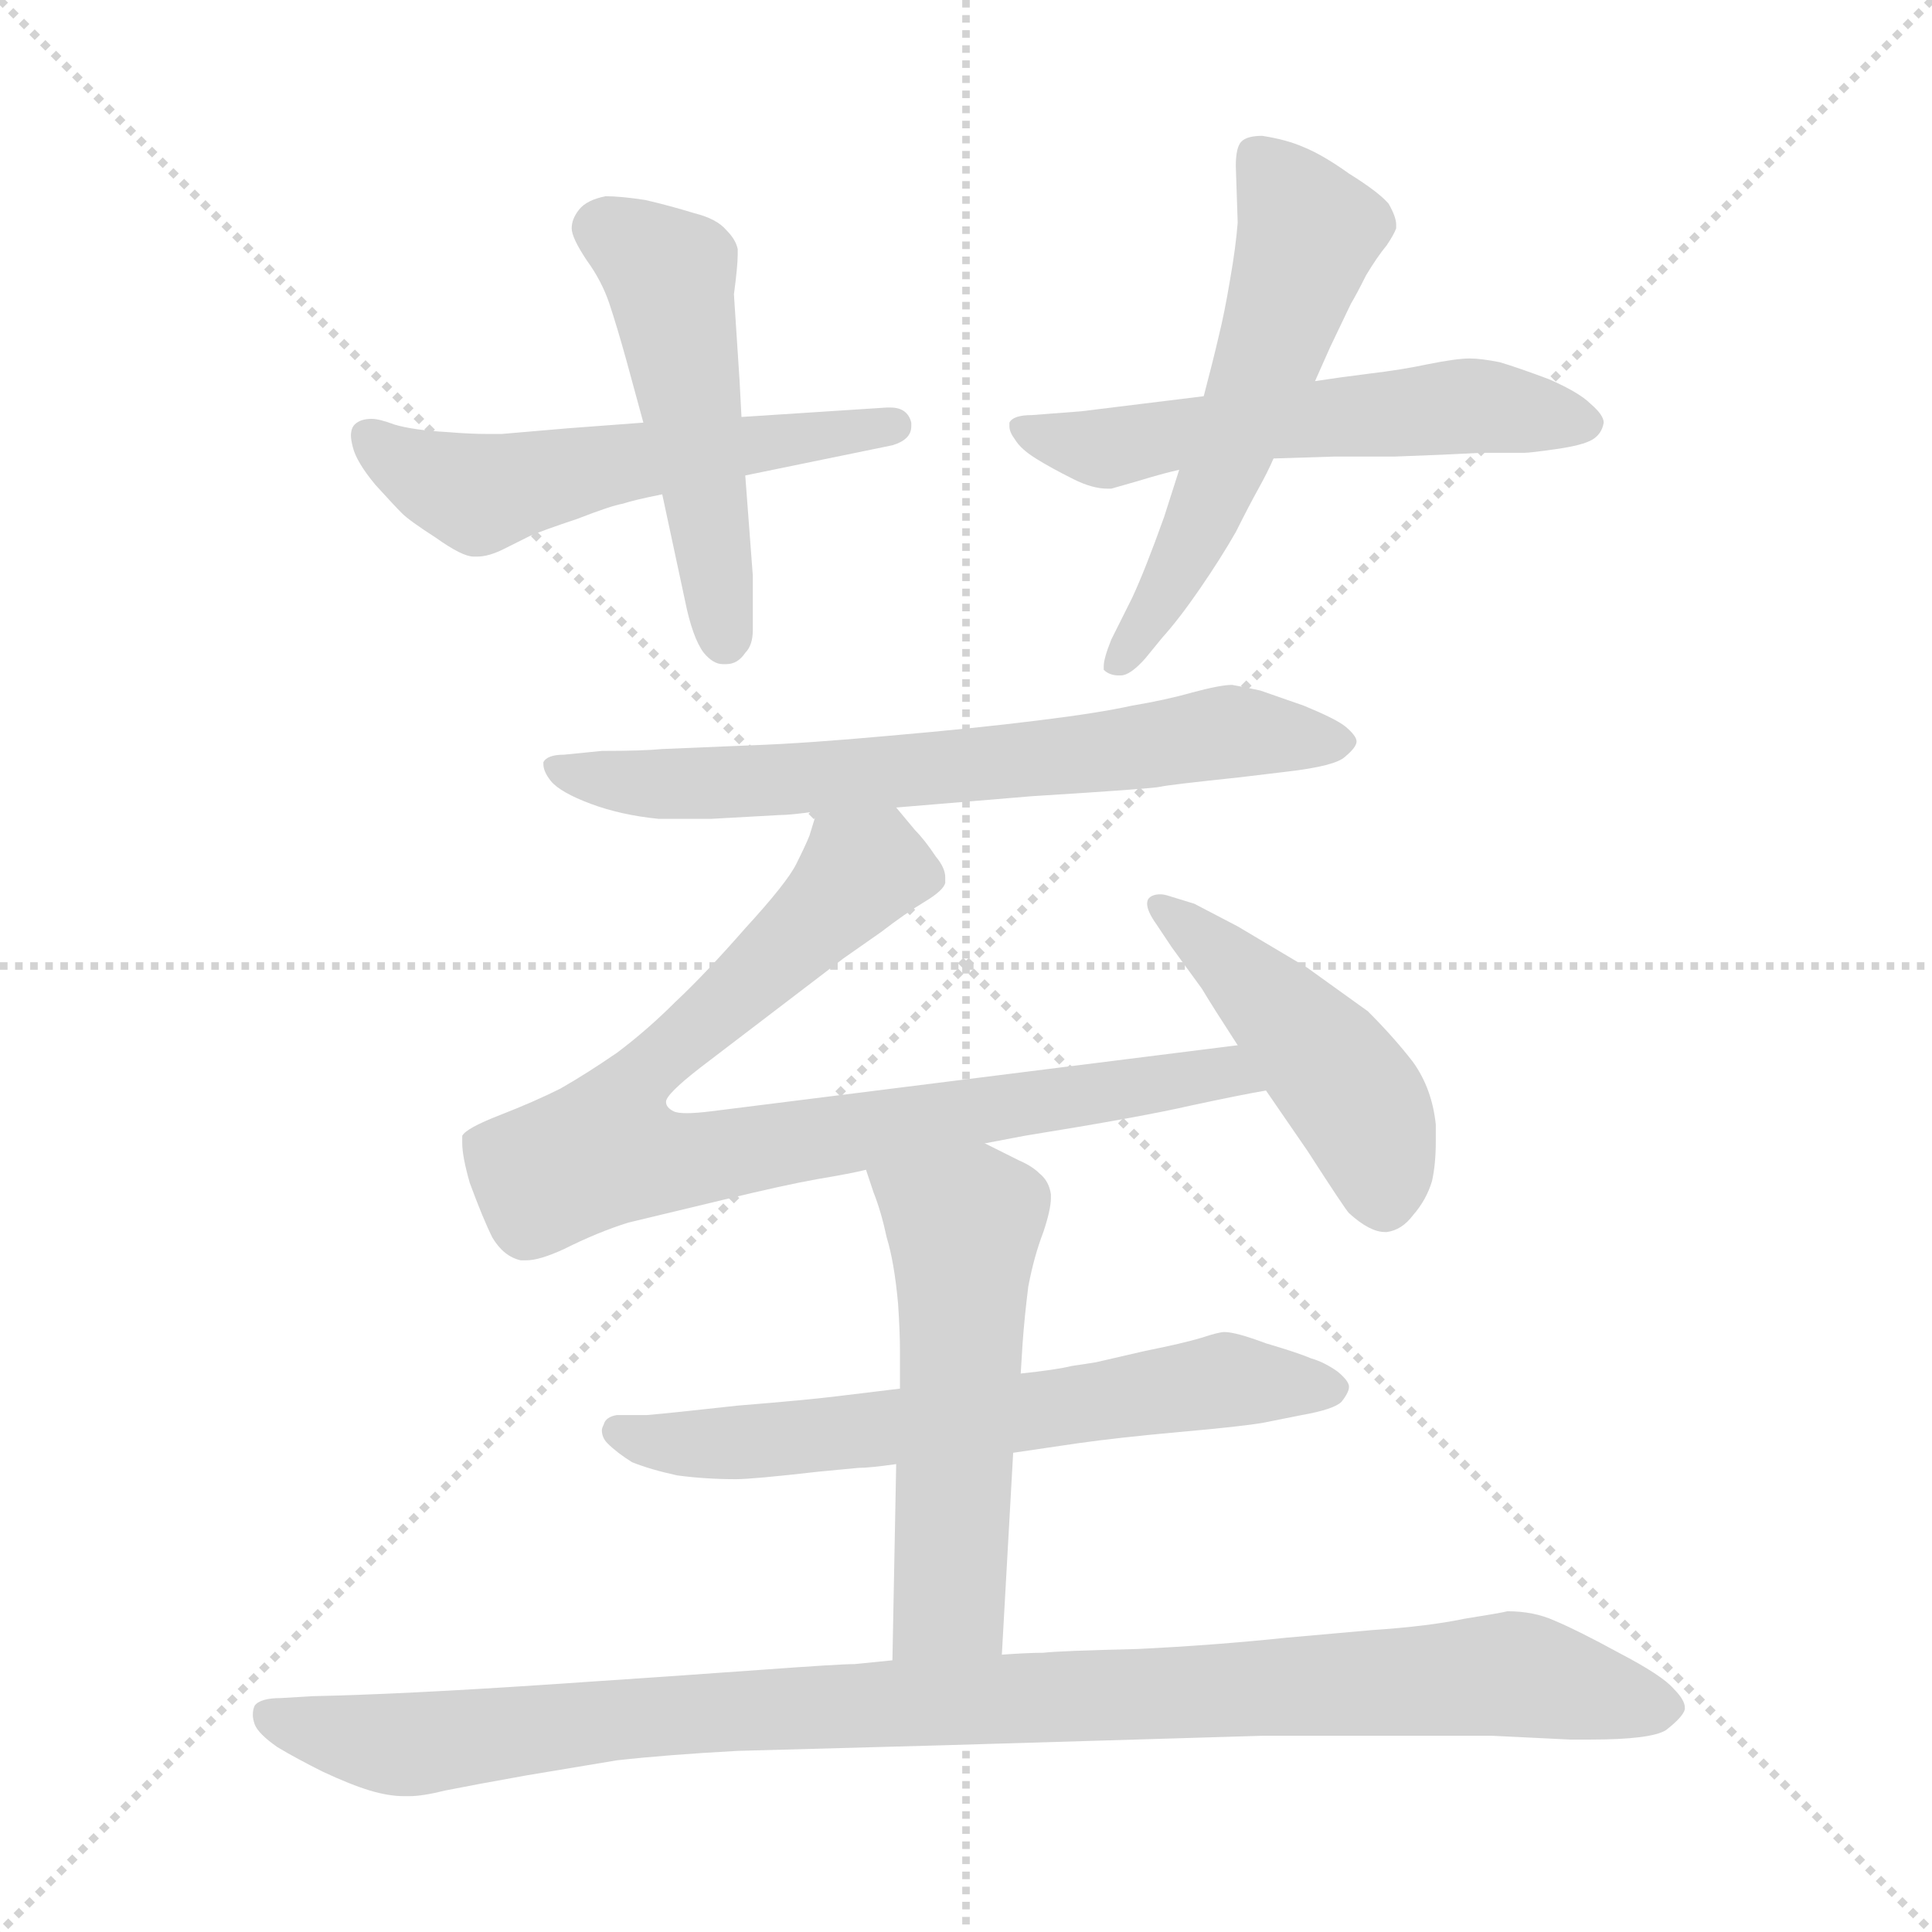 <svg xmlns="http://www.w3.org/2000/svg" version="1.1" viewBox="0 0 1024 1024">
  <g stroke="lightgray" stroke-dasharray="1,1" stroke-width="1" transform="scale(4, 4)">
    <line x1="0" y1="0" x2="256" y2="256" />
    <line x1="256" y1="0" x2="0" y2="256" />
    <line x1="128" y1="0" x2="128" y2="256" />
    <line x1="0" y1="128" x2="256" y2="128" />
  </g>
  <g transform="scale(1.0, -1.0) translate(0.0, -824.00)">
    <style type="text/css">
      
        @keyframes keyframes0 {
          from {
            stroke: blue;
            stroke-dashoffset: 546;
            stroke-width: 128;
          }
          64% {
            animation-timing-function: step-end;
            stroke: blue;
            stroke-dashoffset: 0;
            stroke-width: 128;
          }
          to {
            stroke: black;
            stroke-width: 1024;
          }
        }
        #make-me-a-hanzi-animation-0 {
          animation: keyframes0 0.694s both;
          animation-delay: 0s;
          animation-timing-function: linear;
        }
      
        @keyframes keyframes1 {
          from {
            stroke: blue;
            stroke-dashoffset: 497;
            stroke-width: 128;
          }
          62% {
            animation-timing-function: step-end;
            stroke: blue;
            stroke-dashoffset: 0;
            stroke-width: 128;
          }
          to {
            stroke: black;
            stroke-width: 1024;
          }
        }
        #make-me-a-hanzi-animation-1 {
          animation: keyframes1 0.654s both;
          animation-delay: 0.694s;
          animation-timing-function: linear;
        }
      
        @keyframes keyframes2 {
          from {
            stroke: blue;
            stroke-dashoffset: 558;
            stroke-width: 128;
          }
          64% {
            animation-timing-function: step-end;
            stroke: blue;
            stroke-dashoffset: 0;
            stroke-width: 128;
          }
          to {
            stroke: black;
            stroke-width: 1024;
          }
        }
        #make-me-a-hanzi-animation-2 {
          animation: keyframes2 0.704s both;
          animation-delay: 1.349s;
          animation-timing-function: linear;
        }
      
        @keyframes keyframes3 {
          from {
            stroke: blue;
            stroke-dashoffset: 558;
            stroke-width: 128;
          }
          64% {
            animation-timing-function: step-end;
            stroke: blue;
            stroke-dashoffset: 0;
            stroke-width: 128;
          }
          to {
            stroke: black;
            stroke-width: 1024;
          }
        }
        #make-me-a-hanzi-animation-3 {
          animation: keyframes3 0.704s both;
          animation-delay: 2.053s;
          animation-timing-function: linear;
        }
      
        @keyframes keyframes4 {
          from {
            stroke: blue;
            stroke-dashoffset: 677;
            stroke-width: 128;
          }
          69% {
            animation-timing-function: step-end;
            stroke: blue;
            stroke-dashoffset: 0;
            stroke-width: 128;
          }
          to {
            stroke: black;
            stroke-width: 1024;
          }
        }
        #make-me-a-hanzi-animation-4 {
          animation: keyframes4 0.801s both;
          animation-delay: 2.757s;
          animation-timing-function: linear;
        }
      
        @keyframes keyframes5 {
          from {
            stroke: blue;
            stroke-dashoffset: 841;
            stroke-width: 128;
          }
          73% {
            animation-timing-function: step-end;
            stroke: blue;
            stroke-dashoffset: 0;
            stroke-width: 128;
          }
          to {
            stroke: black;
            stroke-width: 1024;
          }
        }
        #make-me-a-hanzi-animation-5 {
          animation: keyframes5 0.934s both;
          animation-delay: 3.558s;
          animation-timing-function: linear;
        }
      
        @keyframes keyframes6 {
          from {
            stroke: blue;
            stroke-dashoffset: 464;
            stroke-width: 128;
          }
          60% {
            animation-timing-function: step-end;
            stroke: blue;
            stroke-dashoffset: 0;
            stroke-width: 128;
          }
          to {
            stroke: black;
            stroke-width: 1024;
          }
        }
        #make-me-a-hanzi-animation-6 {
          animation: keyframes6 0.628s both;
          animation-delay: 4.492s;
          animation-timing-function: linear;
        }
      
        @keyframes keyframes7 {
          from {
            stroke: blue;
            stroke-dashoffset: 637;
            stroke-width: 128;
          }
          67% {
            animation-timing-function: step-end;
            stroke: blue;
            stroke-dashoffset: 0;
            stroke-width: 128;
          }
          to {
            stroke: black;
            stroke-width: 1024;
          }
        }
        #make-me-a-hanzi-animation-7 {
          animation: keyframes7 0.768s both;
          animation-delay: 5.12s;
          animation-timing-function: linear;
        }
      
        @keyframes keyframes8 {
          from {
            stroke: blue;
            stroke-dashoffset: 539;
            stroke-width: 128;
          }
          64% {
            animation-timing-function: step-end;
            stroke: blue;
            stroke-dashoffset: 0;
            stroke-width: 128;
          }
          to {
            stroke: black;
            stroke-width: 1024;
          }
        }
        #make-me-a-hanzi-animation-8 {
          animation: keyframes8 0.689s both;
          animation-delay: 5.888s;
          animation-timing-function: linear;
        }
      
        @keyframes keyframes9 {
          from {
            stroke: blue;
            stroke-dashoffset: 999;
            stroke-width: 128;
          }
          76% {
            animation-timing-function: step-end;
            stroke: blue;
            stroke-dashoffset: 0;
            stroke-width: 128;
          }
          to {
            stroke: black;
            stroke-width: 1024;
          }
        }
        #make-me-a-hanzi-animation-9 {
          animation: keyframes9 1.063s both;
          animation-delay: 6.577s;
          animation-timing-function: linear;
        }
      
    </style>
    
      <path d="M 395 572 L 473 588 Q 483 591 483 598 L 483 600 Q 481 608 472 608 L 470 608 L 393 603 L 341 600 L 301 597 L 266 594 L 258 594 Q 249 594 237 595 Q 219 596 209 599 Q 201 602 197 602 Q 191 602 188 599 Q 186 597 186 593 Q 186 591 187 587 Q 189 579 199 567 Q 209 556 213 552 Q 217 548 231 539 Q 245 529 251 529 L 253 529 Q 259 529 267 533 L 281 540 Q 288 543 306 549 Q 324 556 330 557 Q 336 559 351 562 L 395 572 Z" fill="lightgray" />
    
      <path d="M 351 562 L 363 506 Q 367 486 373 478 Q 378 472 383 472 L 385 472 Q 391 472 395 478 Q 399 482 399 490 L 399 519 L 395 572 L 393 603 L 392 622 L 389 668 Q 391 683 391 689 L 391 692 Q 390 697 385 702 Q 380 708 368 711 Q 355 715 342 718 Q 329 720 321 720 Q 311 718 307 713 Q 303 708 303 703 Q 303 698 311 686 Q 319 675 323 663 Q 327 651 332 633 L 341 600 L 351 562 Z" fill="lightgray" />
    
      <path d="M 638 614 L 573 606 L 547 604 Q 537 604 535 600 L 535 598 Q 535 595 538 591 Q 541 586 549 581 Q 557 576 569 570 Q 579 565 587 565 L 589 565 L 603 569 Q 616 573 625 575 L 675 581 L 707 582 L 739 582 Q 767 583 785 584 L 808 584 Q 811 584 825 586 Q 839 588 844 591 Q 849 594 850 600 Q 850 604 843 610 Q 837 616 821 623 Q 805 629 795 632 Q 785 634 779 634 Q 772 634 757 631 Q 743 628 726 626 Q 710 624 697 622 L 638 614 Z" fill="lightgray" />
    
      <path d="M 625 575 L 617 550 Q 607 522 600 507 L 589 485 Q 585 475 585 471 L 585 469 Q 588 466 593 466 L 594 466 Q 599 466 607 475 L 616 486 Q 625 496 636 512 Q 647 528 655 542 Q 662 556 667 565 Q 672 574 675 581 L 697 622 L 705 640 L 716 663 Q 719 668 724 678 Q 730 688 735 694 Q 739 700 740 703 L 740 705 Q 740 709 736 716 Q 731 722 715 732 Q 701 742 691 746 Q 682 750 669 752 Q 661 752 658 749 Q 655 746 655 736 L 656 706 Q 655 693 652 676 Q 649 658 646 646 Q 643 633 638 614 L 625 575 Z" fill="lightgray" />
    
      <path d="M 475 396 L 511 399 L 547 402 Q 611 406 615 407 Q 619 408 657 412 L 682 415 Q 708 418 713 423 Q 719 428 719 431 Q 719 434 713 439 Q 708 443 691 450 L 668 458 Q 659 460 653 461 Q 647 461 632 457 Q 618 453 600 450 Q 582 446 549 442 Q 517 438 471 434 Q 427 430 399 429 L 351 427 Q 341 426 319 426 L 299 424 Q 290 424 288 420 L 288 419 Q 288 415 292 410 Q 297 404 313 398 Q 329 392 349 390 L 377 390 L 413 392 Q 419 392 433 394 L 475 396 Z" fill="lightgray" />
    
      <path d="M 433 394 L 429 381 Q 427 376 422 366 Q 417 356 395 332 Q 374 308 358 293 Q 343 278 327 266 Q 311 255 297 247 Q 283 240 265 233 Q 247 226 245 222 L 245 218 Q 245 211 249 197 Q 256 178 261 168 Q 267 158 276 156 L 279 156 Q 286 156 299 162 Q 317 171 333 176 L 383 188 Q 416 196 433 199 Q 451 202 459 204 L 522 218 L 543 222 Q 605 232 631 238 Q 659 244 671 246 C 700 252 686 274 656 270 L 377 235 Q 369 234 364 234 Q 359 234 357 235 Q 353 237 353 240 Q 353 244 371 258 L 447 316 L 467 330 Q 480 340 490 346 Q 500 352 501 356 L 501 359 Q 501 364 496 370 Q 490 379 485 384 L 475 396 C 456 419 443 422 433 394 Z" fill="lightgray" />
    
      <path d="M 671 246 L 693 214 Q 713 183 715 181 Q 726 171 734 171 L 735 171 Q 743 172 749 180 Q 756 188 759 198 Q 761 207 761 219 L 761 228 Q 759 247 749 261 Q 739 274 725 288 L 693 311 L 656 333 L 633 345 L 620 349 Q 617 350 615 350 Q 611 350 609 348 Q 608 347 608 345 Q 608 341 613 334 L 621 322 L 637 300 Q 643 290 656 270 L 671 246 Z" fill="lightgray" />
    
      <path d="M 477 88 L 444 84 Q 428 82 391 79 Q 355 75 343 74 L 327 74 Q 321 73 320 69 Q 319 67 319 66 Q 319 62 322 59 Q 327 54 335 49 Q 345 45 359 42 Q 374 40 390 40 Q 399 40 434 44 L 455 46 Q 461 46 475 48 L 537 54 L 571 59 Q 592 62 625 65 Q 659 68 670 70 L 690 74 Q 707 77 711 81 Q 715 86 715 89 Q 715 92 709 97 Q 702 102 695 104 Q 688 107 671 112 Q 655 118 649 118 Q 646 118 637 115 Q 627 112 607 108 L 581 102 Q 575 101 568 100 Q 560 98 541 96 L 477 88 Z" fill="lightgray" />
    
      <path d="M 459 204 L 463 192 Q 467 182 470 168 Q 474 155 476 133 Q 477 118 477 108 L 477 88 L 475 48 L 473 -56 C 472 -86 529 -83 531 -53 L 537 54 L 541 96 L 542 112 Q 543 126 545 142 Q 548 158 553 171 Q 557 183 557 189 L 557 191 Q 556 198 551 202 Q 547 206 540 209 L 522 218 C 495 231 450 232 459 204 Z" fill="lightgray" />
    
      <path d="M 473 -56 L 453 -58 Q 445 -58 404 -61 Q 363 -64 288 -69 Q 213 -74 166 -75 L 149 -76 Q 138 -76 135 -80 Q 134 -82 134 -85 Q 134 -87 135 -90 Q 137 -95 147 -102 Q 157 -108 171 -115 Q 186 -122 196 -125 Q 206 -128 214 -128 L 217 -128 Q 224 -128 236 -125 Q 251 -122 279 -117 L 327 -109 Q 354 -106 391 -104 L 501 -101 L 669 -96 L 791 -96 L 832 -98 L 843 -98 Q 875 -98 883 -93 Q 892 -86 893 -82 L 893 -81 Q 893 -77 887 -71 Q 881 -64 858 -52 Q 836 -40 824 -35 Q 813 -30 799 -30 Q 795 -31 776 -34 Q 757 -38 727 -40 L 682 -44 Q 644 -48 603 -50 Q 561 -51 553 -52 Q 545 -52 531 -53 L 473 -56 Z" fill="lightgray" />
    
    
      <clipPath id="make-me-a-hanzi-clip-0">
        <path d="M 395 572 L 473 588 Q 483 591 483 598 L 483 600 Q 481 608 472 608 L 470 608 L 393 603 L 341 600 L 301 597 L 266 594 L 258 594 Q 249 594 237 595 Q 219 596 209 599 Q 201 602 197 602 Q 191 602 188 599 Q 186 597 186 593 Q 186 591 187 587 Q 189 579 199 567 Q 209 556 213 552 Q 217 548 231 539 Q 245 529 251 529 L 253 529 Q 259 529 267 533 L 281 540 Q 288 543 306 549 Q 324 556 330 557 Q 336 559 351 562 L 395 572 Z" />
      </clipPath>
      <path clip-path="url(#make-me-a-hanzi-clip-0)" d="M 195 593 L 232 569 L 261 563 L 336 580 L 474 599" fill="none" id="make-me-a-hanzi-animation-0" stroke-dasharray="418 836" stroke-linecap="round" />
    
      <clipPath id="make-me-a-hanzi-clip-1">
        <path d="M 351 562 L 363 506 Q 367 486 373 478 Q 378 472 383 472 L 385 472 Q 391 472 395 478 Q 399 482 399 490 L 399 519 L 395 572 L 393 603 L 392 622 L 389 668 Q 391 683 391 689 L 391 692 Q 390 697 385 702 Q 380 708 368 711 Q 355 715 342 718 Q 329 720 321 720 Q 311 718 307 713 Q 303 708 303 703 Q 303 698 311 686 Q 319 675 323 663 Q 327 651 332 633 L 341 600 L 351 562 Z" />
      </clipPath>
      <path clip-path="url(#make-me-a-hanzi-clip-1)" d="M 317 703 L 355 678 L 384 485" fill="none" id="make-me-a-hanzi-animation-1" stroke-dasharray="369 738" stroke-linecap="round" />
    
      <clipPath id="make-me-a-hanzi-clip-2">
        <path d="M 638 614 L 573 606 L 547 604 Q 537 604 535 600 L 535 598 Q 535 595 538 591 Q 541 586 549 581 Q 557 576 569 570 Q 579 565 587 565 L 589 565 L 603 569 Q 616 573 625 575 L 675 581 L 707 582 L 739 582 Q 767 583 785 584 L 808 584 Q 811 584 825 586 Q 839 588 844 591 Q 849 594 850 600 Q 850 604 843 610 Q 837 616 821 623 Q 805 629 795 632 Q 785 634 779 634 Q 772 634 757 631 Q 743 628 726 626 Q 710 624 697 622 L 638 614 Z" />
      </clipPath>
      <path clip-path="url(#make-me-a-hanzi-clip-2)" d="M 542 599 L 586 586 L 677 601 L 777 609 L 840 600" fill="none" id="make-me-a-hanzi-animation-2" stroke-dasharray="430 860" stroke-linecap="round" />
    
      <clipPath id="make-me-a-hanzi-clip-3">
        <path d="M 625 575 L 617 550 Q 607 522 600 507 L 589 485 Q 585 475 585 471 L 585 469 Q 588 466 593 466 L 594 466 Q 599 466 607 475 L 616 486 Q 625 496 636 512 Q 647 528 655 542 Q 662 556 667 565 Q 672 574 675 581 L 697 622 L 705 640 L 716 663 Q 719 668 724 678 Q 730 688 735 694 Q 739 700 740 703 L 740 705 Q 740 709 736 716 Q 731 722 715 732 Q 701 742 691 746 Q 682 750 669 752 Q 661 752 658 749 Q 655 746 655 736 L 656 706 Q 655 693 652 676 Q 649 658 646 646 Q 643 633 638 614 L 625 575 Z" />
      </clipPath>
      <path clip-path="url(#make-me-a-hanzi-clip-3)" d="M 666 740 L 694 701 L 641 557 L 590 470" fill="none" id="make-me-a-hanzi-animation-3" stroke-dasharray="430 860" stroke-linecap="round" />
    
      <clipPath id="make-me-a-hanzi-clip-4">
        <path d="M 475 396 L 511 399 L 547 402 Q 611 406 615 407 Q 619 408 657 412 L 682 415 Q 708 418 713 423 Q 719 428 719 431 Q 719 434 713 439 Q 708 443 691 450 L 668 458 Q 659 460 653 461 Q 647 461 632 457 Q 618 453 600 450 Q 582 446 549 442 Q 517 438 471 434 Q 427 430 399 429 L 351 427 Q 341 426 319 426 L 299 424 Q 290 424 288 420 L 288 419 Q 288 415 292 410 Q 297 404 313 398 Q 329 392 349 390 L 377 390 L 413 392 Q 419 392 433 394 L 475 396 Z" />
      </clipPath>
      <path clip-path="url(#make-me-a-hanzi-clip-4)" d="M 294 420 L 311 412 L 356 408 L 578 424 L 656 437 L 711 431" fill="none" id="make-me-a-hanzi-animation-4" stroke-dasharray="549 1098" stroke-linecap="round" />
    
      <clipPath id="make-me-a-hanzi-clip-5">
        <path d="M 433 394 L 429 381 Q 427 376 422 366 Q 417 356 395 332 Q 374 308 358 293 Q 343 278 327 266 Q 311 255 297 247 Q 283 240 265 233 Q 247 226 245 222 L 245 218 Q 245 211 249 197 Q 256 178 261 168 Q 267 158 276 156 L 279 156 Q 286 156 299 162 Q 317 171 333 176 L 383 188 Q 416 196 433 199 Q 451 202 459 204 L 522 218 L 543 222 Q 605 232 631 238 Q 659 244 671 246 C 700 252 686 274 656 270 L 377 235 Q 369 234 364 234 Q 359 234 357 235 Q 353 237 353 240 Q 353 244 371 258 L 447 316 L 467 330 Q 480 340 490 346 Q 500 352 501 356 L 501 359 Q 501 364 496 370 Q 490 379 485 384 L 475 396 C 456 419 443 422 433 394 Z" />
      </clipPath>
      <path clip-path="url(#make-me-a-hanzi-clip-5)" d="M 490 358 L 457 363 L 343 257 L 326 233 L 322 216 L 357 208 L 619 252 L 649 256 L 665 251" fill="none" id="make-me-a-hanzi-animation-5" stroke-dasharray="713 1426" stroke-linecap="round" />
    
      <clipPath id="make-me-a-hanzi-clip-6">
        <path d="M 671 246 L 693 214 Q 713 183 715 181 Q 726 171 734 171 L 735 171 Q 743 172 749 180 Q 756 188 759 198 Q 761 207 761 219 L 761 228 Q 759 247 749 261 Q 739 274 725 288 L 693 311 L 656 333 L 633 345 L 620 349 Q 617 350 615 350 Q 611 350 609 348 Q 608 347 608 345 Q 608 341 613 334 L 621 322 L 637 300 Q 643 290 656 270 L 671 246 Z" />
      </clipPath>
      <path clip-path="url(#make-me-a-hanzi-clip-6)" d="M 613 345 L 682 284 L 721 238 L 735 184" fill="none" id="make-me-a-hanzi-animation-6" stroke-dasharray="336 672" stroke-linecap="round" />
    
      <clipPath id="make-me-a-hanzi-clip-7">
        <path d="M 477 88 L 444 84 Q 428 82 391 79 Q 355 75 343 74 L 327 74 Q 321 73 320 69 Q 319 67 319 66 Q 319 62 322 59 Q 327 54 335 49 Q 345 45 359 42 Q 374 40 390 40 Q 399 40 434 44 L 455 46 Q 461 46 475 48 L 537 54 L 571 59 Q 592 62 625 65 Q 659 68 670 70 L 690 74 Q 707 77 711 81 Q 715 86 715 89 Q 715 92 709 97 Q 702 102 695 104 Q 688 107 671 112 Q 655 118 649 118 Q 646 118 637 115 Q 627 112 607 108 L 581 102 Q 575 101 568 100 Q 560 98 541 96 L 477 88 Z" />
      </clipPath>
      <path clip-path="url(#make-me-a-hanzi-clip-7)" d="M 327 65 L 393 59 L 649 92 L 706 89" fill="none" id="make-me-a-hanzi-animation-7" stroke-dasharray="509 1018" stroke-linecap="round" />
    
      <clipPath id="make-me-a-hanzi-clip-8">
        <path d="M 459 204 L 463 192 Q 467 182 470 168 Q 474 155 476 133 Q 477 118 477 108 L 477 88 L 475 48 L 473 -56 C 472 -86 529 -83 531 -53 L 537 54 L 541 96 L 542 112 Q 543 126 545 142 Q 548 158 553 171 Q 557 183 557 189 L 557 191 Q 556 198 551 202 Q 547 206 540 209 L 522 218 C 495 231 450 232 459 204 Z" />
      </clipPath>
      <path clip-path="url(#make-me-a-hanzi-clip-8)" d="M 467 200 L 511 173 L 503 -25 L 480 -49" fill="none" id="make-me-a-hanzi-animation-8" stroke-dasharray="411 822" stroke-linecap="round" />
    
      <clipPath id="make-me-a-hanzi-clip-9">
        <path d="M 473 -56 L 453 -58 Q 445 -58 404 -61 Q 363 -64 288 -69 Q 213 -74 166 -75 L 149 -76 Q 138 -76 135 -80 Q 134 -82 134 -85 Q 134 -87 135 -90 Q 137 -95 147 -102 Q 157 -108 171 -115 Q 186 -122 196 -125 Q 206 -128 214 -128 L 217 -128 Q 224 -128 236 -125 Q 251 -122 279 -117 L 327 -109 Q 354 -106 391 -104 L 501 -101 L 669 -96 L 791 -96 L 832 -98 L 843 -98 Q 875 -98 883 -93 Q 892 -86 893 -82 L 893 -81 Q 893 -77 887 -71 Q 881 -64 858 -52 Q 836 -40 824 -35 Q 813 -30 799 -30 Q 795 -31 776 -34 Q 757 -38 727 -40 L 682 -44 Q 644 -48 603 -50 Q 561 -51 553 -52 Q 545 -52 531 -53 L 473 -56 Z" />
      </clipPath>
      <path clip-path="url(#make-me-a-hanzi-clip-9)" d="M 144 -84 L 160 -92 L 219 -101 L 376 -83 L 803 -63 L 881 -81" fill="none" id="make-me-a-hanzi-animation-9" stroke-dasharray="871 1742" stroke-linecap="round" />
    
  </g>
</svg>